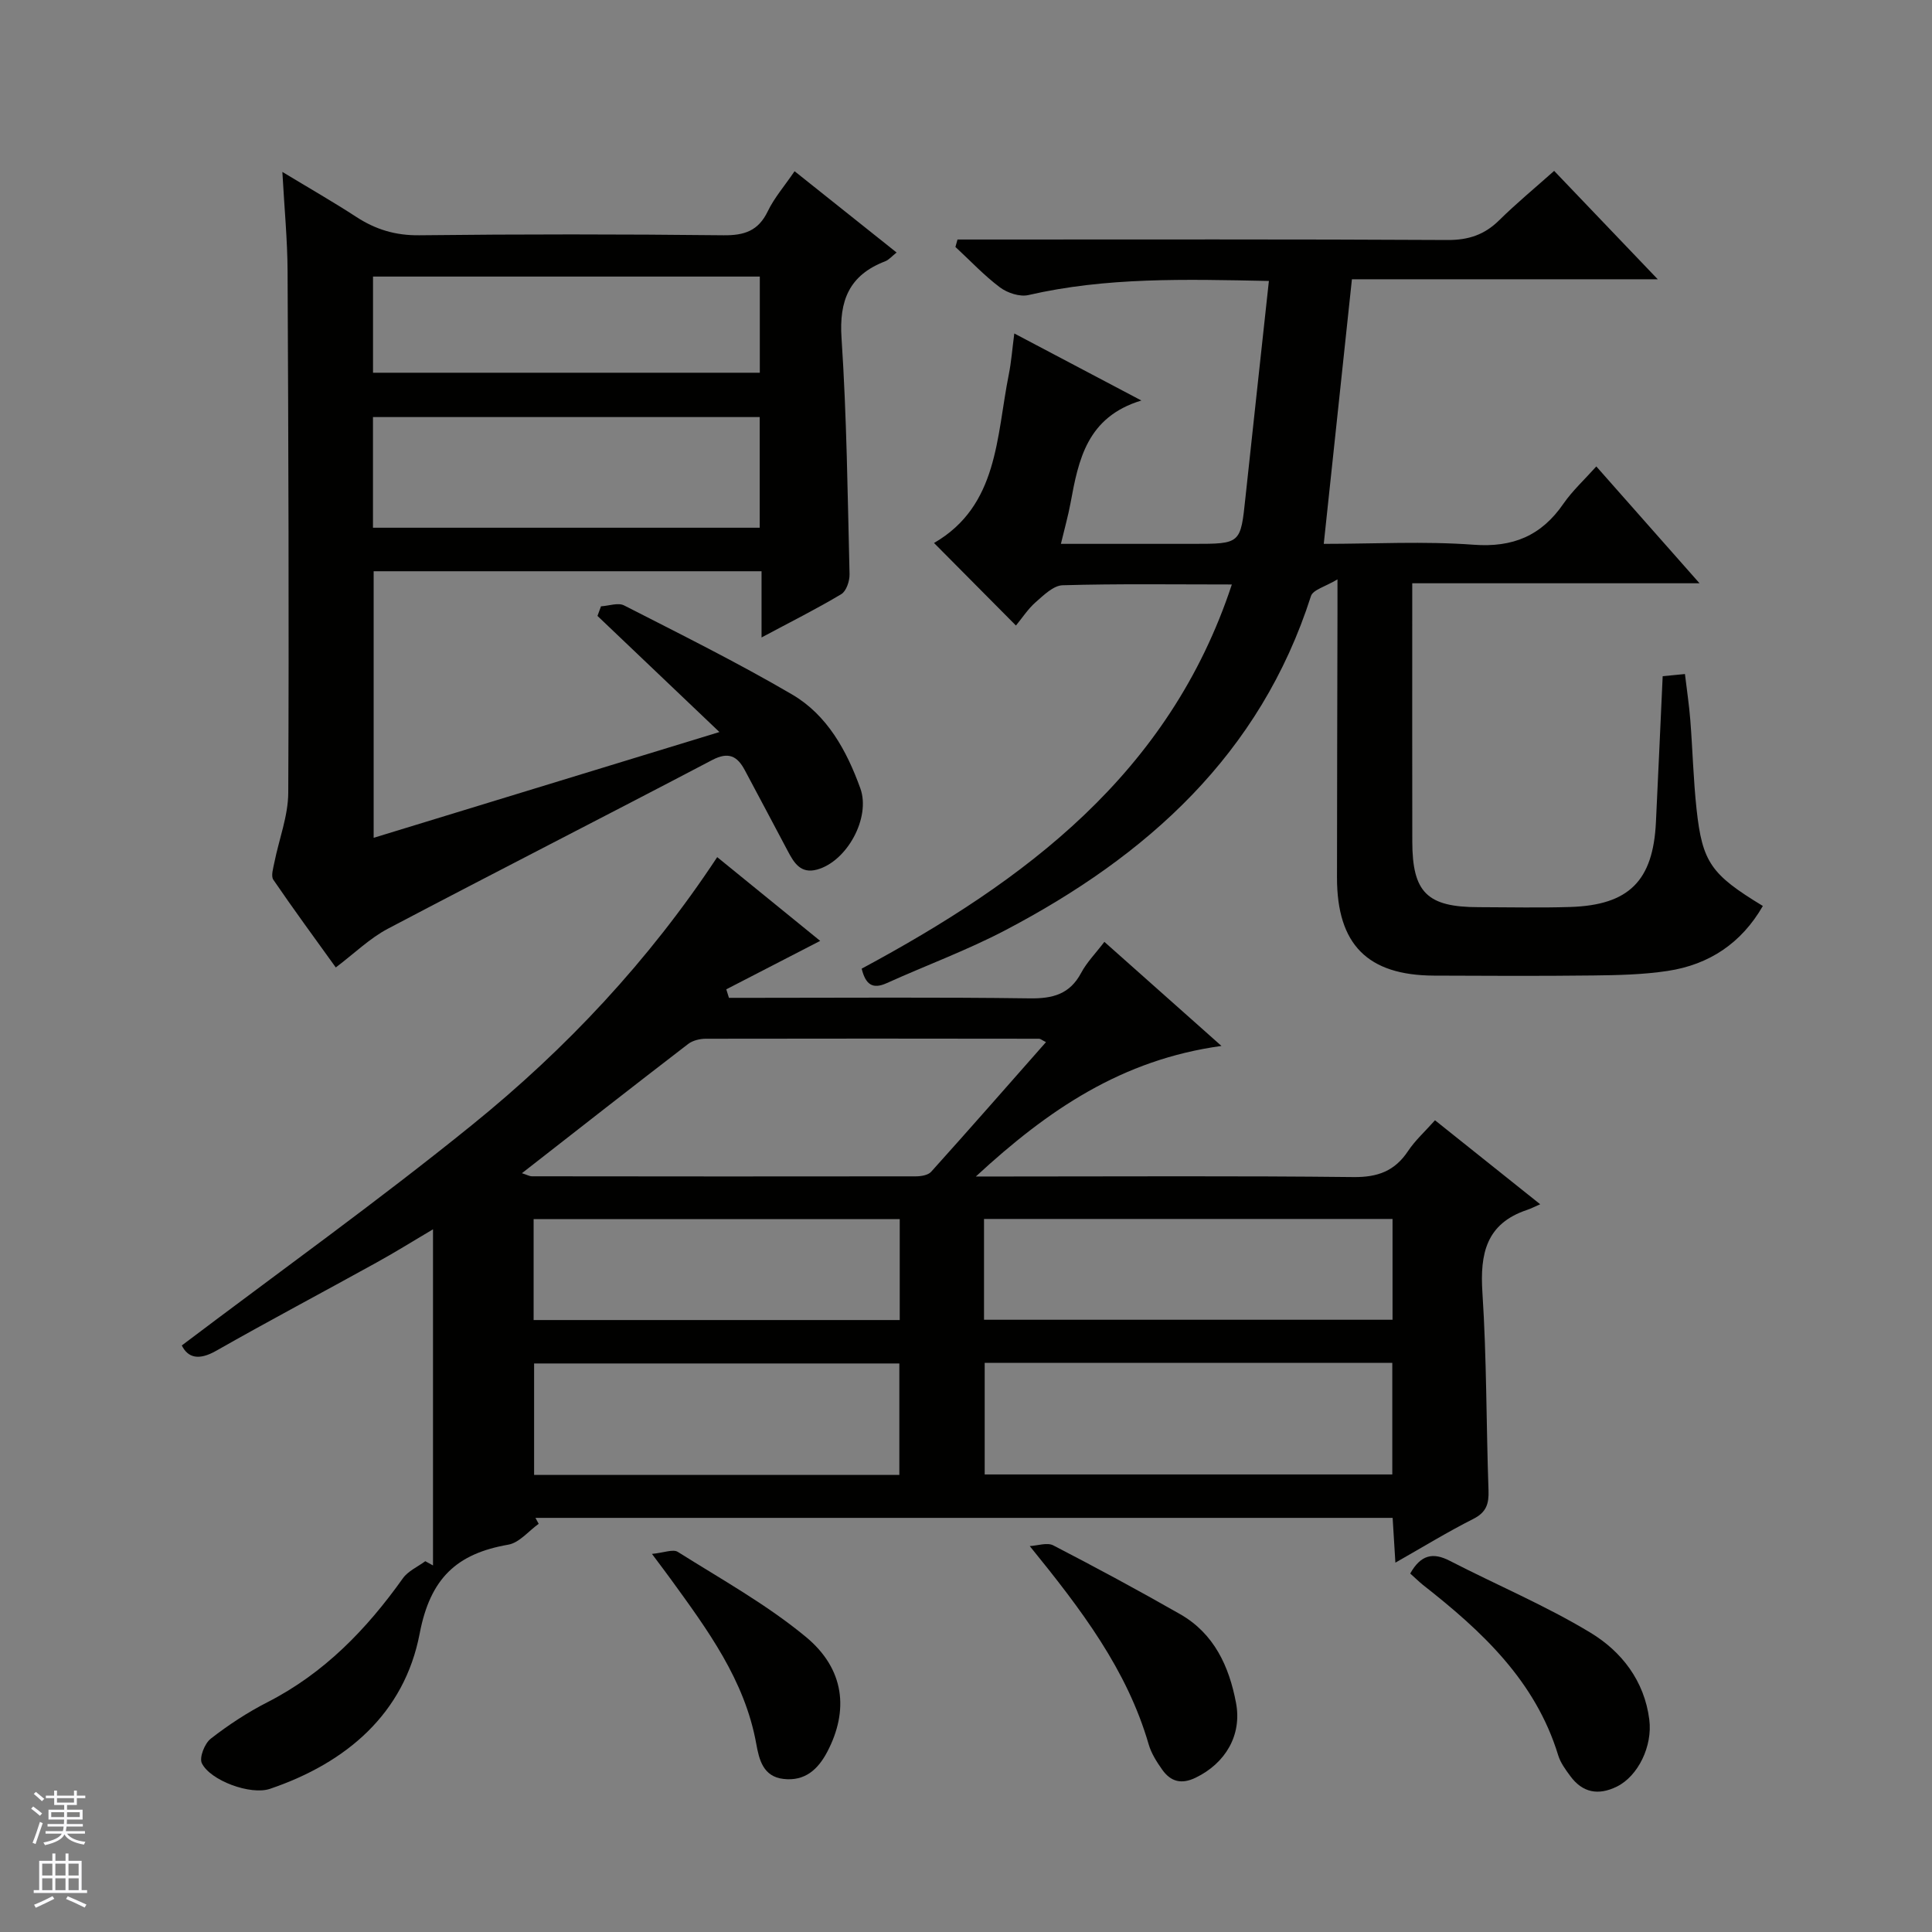 <svg enable-background="new 0 0 400 400" viewBox="0 0 400 400" xmlns="http://www.w3.org/2000/svg"><rect x="0" y="0" width="400" height="400" fill="#808080" stroke="none"/><g fill="#010100"><path d="m148.49 177.46c7.56 6.15 14.63 11.9 21.32 17.34-6.56 3.39-13 6.71-19.44 10.03.18.59.37 1.17.55 1.76h5.26c18.99 0 37.99-.15 56.98.11 4.79.07 8.32-.84 10.69-5.29 1.15-2.17 2.96-3.99 4.8-6.41 7.88 7.01 15.61 13.88 24.24 21.55-20.58 2.84-35.84 13.16-50.85 27.03h6.68c23.83 0 47.66-.15 71.48.12 5.03.06 8.57-1.24 11.33-5.4 1.45-2.18 3.46-3.99 5.57-6.36 7.01 5.6 13.84 11.05 21.78 17.39-1.18.51-1.93.91-2.72 1.17-8.47 2.83-9.77 9.06-9.24 17.14.89 13.61.78 27.28 1.26 40.91.1 2.78-.43 4.55-3.14 5.92-5.29 2.67-10.36 5.78-16.14 9.06-.22-3.54-.39-6.27-.57-9.27-59.33 0-118.4 0-177.47 0 .22.41.45.82.67 1.23-2.09 1.49-4.02 3.93-6.31 4.32-10.63 1.85-16.13 6.9-18.33 18.39-3.17 16.58-15.17 26.79-31 32.16-4 1.36-12.34-1.71-14.1-5.3-.57-1.17.58-4.1 1.84-5.08 3.66-2.85 7.6-5.44 11.73-7.55 11.75-6 20.53-15.09 28.06-25.67 1.08-1.51 3.07-2.37 4.63-3.53.53.29 1.07.59 1.6.88 0-23.05 0-46.09 0-69.6-3.82 2.26-7.69 4.68-11.68 6.88-11.06 6.12-22.23 12.03-33.22 18.28-3.59 2.04-5.84 1.46-7.11-1.11 20.18-15.25 40.6-29.87 60.09-45.65 19.44-15.73 36.56-33.93 50.76-55.45zm-40.43 65.44c1.15.37 1.59.64 2.04.64 26.5.03 52.99.05 79.49.01 1.08 0 2.55-.23 3.19-.94 7.96-8.84 15.79-17.79 23.78-26.85-.89-.45-1.16-.7-1.43-.7-23-.03-45.99-.05-68.99 0-1.23 0-2.71.35-3.66 1.08-11.33 8.7-22.58 17.52-34.42 26.76zm95.81 39.26v23.11h84.39c0-7.86 0-15.41 0-23.11-28.26 0-56.17 0-84.39 0zm84.44-29.79c-28.48 0-56.49 0-84.58 0v20.87h84.58c0-7.09 0-13.83 0-20.87zm-102.11 52.99c0-8.03 0-15.56 0-23.07-25.44 0-50.49 0-75.62 0v23.07zm.08-32.06c0-7.38 0-14.13 0-20.9-25.47 0-50.64 0-75.8 0v20.9z"/><path d="m262.71 58.17c-17.5-.36-33.73-.78-49.79 2.92-1.78.41-4.35-.44-5.89-1.59-3.3-2.48-6.17-5.55-9.22-8.37.14-.51.29-1.02.43-1.54h5.5c31.99 0 63.99-.08 95.98.1 4.32.02 7.63-1.09 10.66-4.08 3.54-3.49 7.38-6.66 11.39-10.23 7.03 7.35 13.85 14.49 21.45 22.44-21.86 0-42.58 0-63.32 0-1.96 18.37-3.86 36.28-5.83 54.78 10.43 0 20.77-.58 31 .18 8.18.61 14.05-1.86 18.62-8.49 1.87-2.7 4.36-4.98 6.81-7.72 7.06 7.99 13.87 15.7 21.37 24.19-20.19 0-39.52 0-59.48 0v5.46c0 16-.02 31.99.01 47.99.01 10.58 3.08 13.6 13.72 13.61 6.33.01 12.67.16 19-.04 12.13-.39 17.13-5.41 17.72-17.51.48-9.95.92-19.91 1.4-30.27 1.35-.13 2.73-.27 4.61-.45.4 3.37.87 6.44 1.11 9.53.48 6.13.63 12.3 1.29 18.42 1.2 11.07 3.01 13.56 13.73 20.07-4.43 7.7-11.11 12.15-19.71 13.45-5.07.77-10.26.88-15.4.94-11 .13-22 .08-32.99.03-13.75-.06-20.07-6.45-20.07-20.29.01-18.16.06-36.33.1-54.49 0-1.82 0-3.64 0-7.26-2.49 1.51-5.07 2.14-5.49 3.46-10.51 32.8-33.91 53.78-63.29 69.19-7.92 4.15-16.38 7.26-24.55 10.95-2.92 1.32-4.37.29-5.18-3 33.78-18.17 63.69-40.3 76.64-79.54-12.09 0-23.56-.17-35.03.16-1.91.05-3.93 2.06-5.59 3.51-1.6 1.41-2.8 3.28-4.08 4.83-6.05-6.1-11.43-11.52-16.96-17.09 13.32-7.71 12.89-21.98 15.48-34.89.52-2.58.71-5.22 1.14-8.49 8.91 4.7 17.34 9.14 26.31 13.88-11.27 3.42-13.02 12.27-14.67 21.24-.47 2.56-1.19 5.08-1.99 8.44h27.36c9.89 0 9.84-.01 10.85-9.63 1.57-14.71 3.19-29.4 4.85-44.8z"/><path d="m77.36 173.46c23.71-7.25 47.15-14.43 71.59-21.9-8.77-8.35-17.01-16.19-25.25-24.04.24-.66.49-1.33.73-1.99 1.61-.09 3.55-.82 4.79-.18 11.68 5.97 23.45 11.81 34.77 18.43 7.28 4.26 11.31 11.62 14.13 19.43 2.2 6.08-2.77 15.15-8.97 16.83-3.41.92-4.78-1.44-6.07-3.88-2.96-5.58-5.91-11.16-8.89-16.73-1.55-2.9-3.37-3.85-6.75-2.07-22.34 11.73-44.83 23.17-67.15 34.93-3.76 1.99-6.93 5.11-10.77 8.01-4.36-6.06-8.75-12.04-12.93-18.16-.53-.78-.02-2.37.21-3.55.96-4.83 2.86-9.64 2.88-14.47.17-35.99.03-71.99-.14-107.98-.03-6.46-.66-12.93-1.08-20.55 5.63 3.41 10.55 6.22 15.29 9.31 4.02 2.62 8.13 3.87 13.06 3.81 21-.24 42-.23 62.99 0 4.33.05 7.21-.92 9.16-4.97 1.35-2.8 3.47-5.23 5.55-8.29 7.05 5.62 13.89 11.07 21.12 16.83-.97.76-1.59 1.53-2.39 1.83-7.39 2.85-9.54 8.06-9.01 15.9 1.08 16.26 1.26 32.58 1.66 48.87.03 1.4-.66 3.5-1.71 4.13-5.09 3.05-10.42 5.71-16.51 8.97 0-5.05 0-9.27 0-13.71-27.08 0-53.51 0-80.31 0zm79.93-87.11c-26.94 0-53.48 0-80.07 0v22.91h80.07c0-7.74 0-15.15 0-22.91zm-80.06-9.18h80.08c0-6.85 0-13.27 0-19.91-26.81 0-53.33 0-80.08 0z"/><path d="m291.97 325.78c2.2-3.9 4.71-4.42 8.17-2.64 9.7 5 19.84 9.26 29.15 14.89 6.41 3.88 11.16 9.93 12.18 18 .7 5.47-2.31 11.7-6.73 13.87-3.83 1.88-7.1 1.27-9.64-2.2-.98-1.33-2.02-2.74-2.49-4.28-4.72-15.46-15.87-25.77-28.03-35.3-.89-.73-1.71-1.54-2.61-2.34z"/><path d="m213.2 320.1c1.64-.09 3.6-.8 4.86-.15 8.85 4.58 17.63 9.31 26.28 14.25 7.03 4.02 10.14 10.8 11.57 18.39 1.25 6.66-2.2 12.48-8.36 15.46-2.97 1.44-5.17.81-6.92-1.65-1.14-1.61-2.27-3.38-2.81-5.25-4.49-15.46-13.89-27.84-24.62-41.05z"/><path d="m134.98 321.72c2.48-.24 4.36-1.04 5.35-.42 8.97 5.65 18.36 10.86 26.49 17.58 8.1 6.69 8.92 15.28 4.47 23.79-1.94 3.7-4.66 6.15-9.08 5.64-4.2-.48-5.04-3.97-5.63-7.25-2.39-13.26-10.14-23.68-17.76-34.19-.97-1.34-1.97-2.64-3.84-5.15z"/></g><path d="m6.45 374.46.42-.45c.65.47 1.27.95 1.85 1.44l-.45.49c-.66-.56-1.26-1.06-1.83-1.48m.93 7.33-.63-.26c.55-1.36 1.05-2.8 1.52-4.33.19.1.38.19.59.27-.46 1.29-.95 2.73-1.48 4.32m-.38-10.38.44-.42c.43.34 1.01.82 1.74 1.44l-.49.49c-.53-.51-1.09-1.01-1.69-1.51m2.5.35h1.72v-1.04h.59v1.04h3.52v-1.04h.59v1.04h1.75v.53h-1.75v1.42h-2.03v.97h3.22v2.03h-3.24c0 .35-.01.66-.03.93h3.32v.53h-3.37c-.03.27-.08.58-.15.94h3.96v.53h-3.71c.67.92 1.93 1.48 3.79 1.68-.13.24-.23.44-.29.59-2.13-.38-3.48-1.08-4.04-2.12-.43.97-1.77 1.72-4.03 2.23-.09-.19-.2-.37-.33-.55 2.1-.42 3.37-1.03 3.81-1.83h-3.36v-.53h3.58c.08-.29.13-.61.16-.94h-3.33v-.53h3.39c.02-.27.04-.58.04-.93h-3.23v-2.03h3.25v-.97h-2.07v-1.42h-1.73zm1.12 3.44v1h2.65c.01-.3.02-.44.01-.4v-.25-.35zm1.19-2h3.52v-.91h-3.52zm4.71 2h-2.63v.59c0 .15-.01.28-.01.4h2.64z" fill="#fafafc"/><path d="m13.55 383.74h.63v1.52h2.72v6.07h1.13v.6h-11.05v-.6h1.13v-6.07h2.73v-1.52h.63v1.52h2.1v-1.52zm-2.68 8.83.38.56c-1.24.63-2.53 1.25-3.85 1.85-.1-.21-.21-.42-.34-.63 1.36-.55 2.63-1.15 3.81-1.78m-2.13-4.27h2.1v-2.45h-2.1zm0 3.04h2.1v-2.46h-2.1zm2.72-3.04h2.1v-2.45h-2.1zm0 3.04h2.1v-2.46h-2.1zm6.07 3.6c-1.41-.71-2.7-1.3-3.86-1.78l.35-.56c1.45.62 2.75 1.19 3.88 1.72zm-1.25-9.09h-2.1v2.45h2.1zm-2.09 5.49h2.1v-2.46h-2.1z" fill="#fafafc"/></svg>